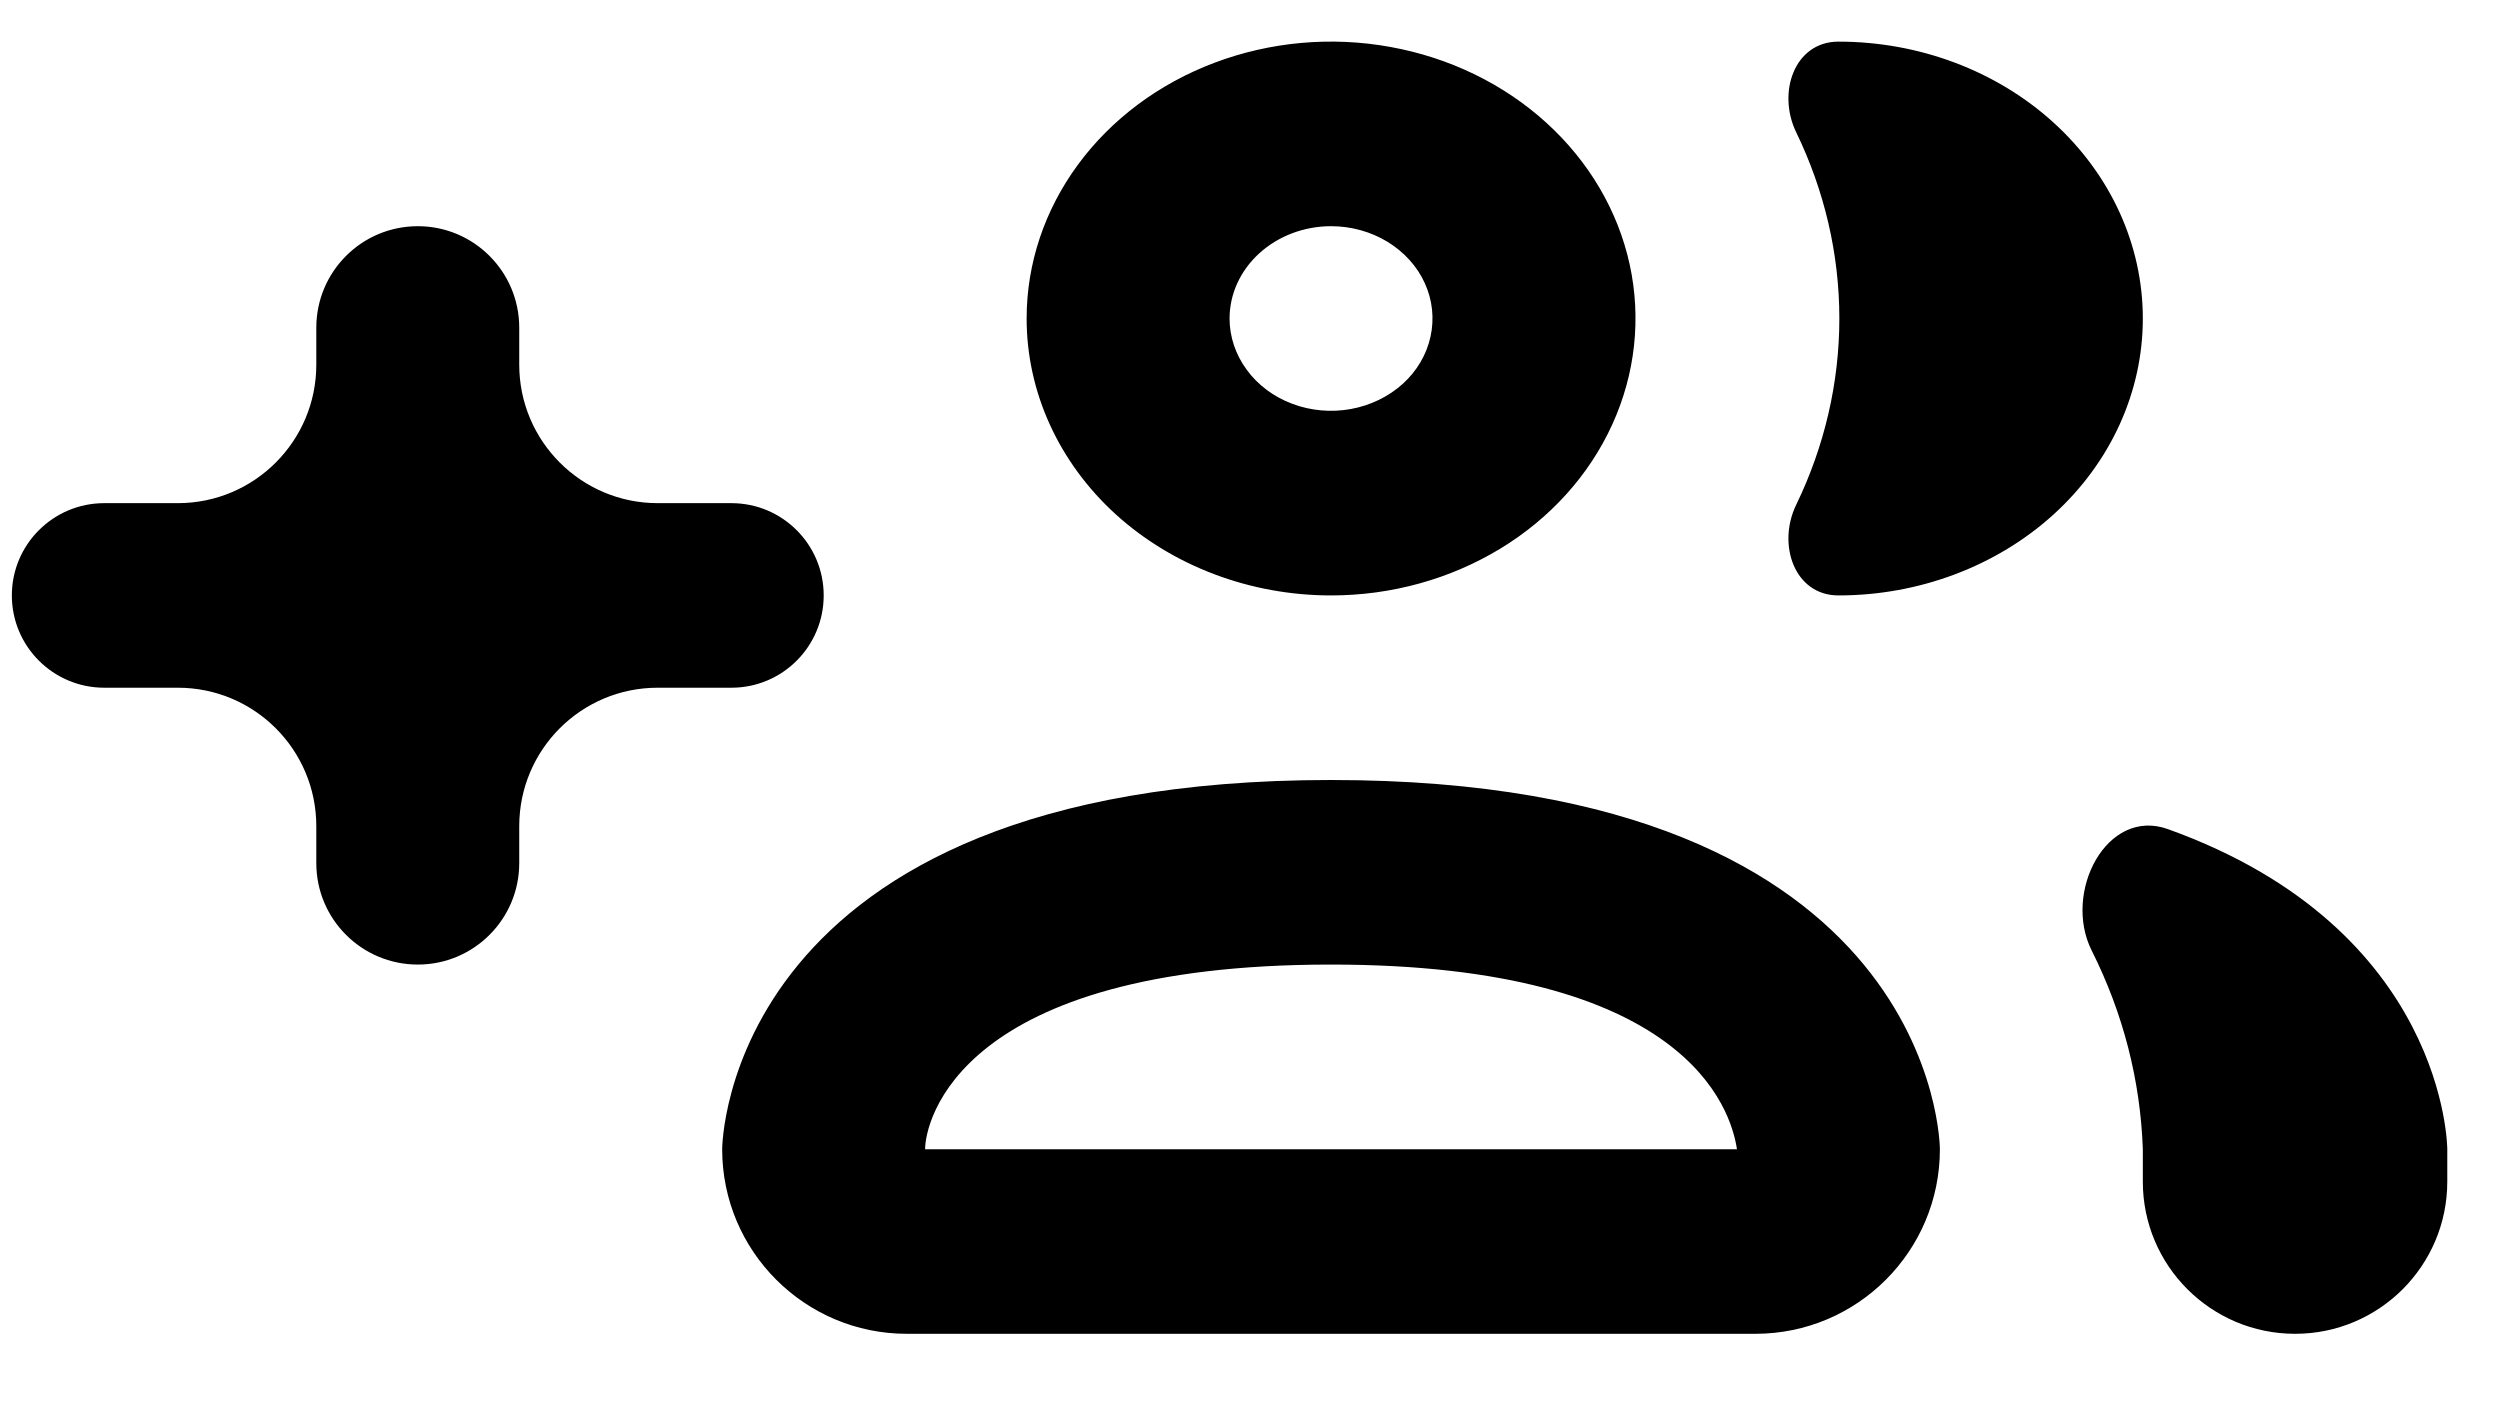 <svg width="23" height="13" viewBox="0 0 23 13" fill="none" xmlns="http://www.w3.org/2000/svg">
    <path d="M12.246 5.478C12.8 5.478 13.341 5.328 13.802 5.048C14.262 4.769 14.621 4.371 14.833 3.905C15.045 3.44 15.101 2.927 14.993 2.433C14.885 1.939 14.618 1.485 14.226 1.129C13.835 0.773 13.335 0.53 12.792 0.432C12.249 0.333 11.686 0.384 11.174 0.577C10.662 0.77 10.225 1.096 9.917 1.515C9.609 1.934 9.445 2.426 9.445 2.93C9.445 3.606 9.74 4.254 10.265 4.732C10.791 5.209 11.503 5.478 12.246 5.478ZM12.246 2.081C12.43 2.081 12.611 2.131 12.764 2.224C12.918 2.318 13.038 2.45 13.108 2.605C13.179 2.76 13.197 2.931 13.161 3.096C13.125 3.261 13.037 3.412 12.906 3.531C12.775 3.649 12.609 3.73 12.428 3.763C12.247 3.796 12.059 3.779 11.889 3.715C11.718 3.651 11.572 3.542 11.47 3.402C11.367 3.262 11.312 3.098 11.312 2.93C11.312 2.705 11.411 2.489 11.586 2.33C11.761 2.171 11.998 2.081 12.246 2.081ZM16.914 5.478C16.508 5.478 16.348 5.009 16.525 4.644C16.785 4.107 16.922 3.523 16.922 2.93C16.922 2.337 16.785 1.754 16.525 1.217C16.348 0.852 16.508 0.383 16.914 0.383C17.656 0.383 18.369 0.651 18.894 1.129C19.419 1.607 19.714 2.255 19.714 2.93C19.714 3.606 19.419 4.254 18.894 4.732C18.369 5.209 17.656 5.478 16.914 5.478ZM12.246 7.176C6.644 7.176 6.644 10.573 6.644 10.573C6.644 11.511 7.405 12.271 8.343 12.271H16.149C17.087 12.271 17.847 11.511 17.847 10.573C17.847 10.573 17.847 7.176 12.246 7.176ZM8.511 10.573C8.511 10.326 8.81 8.874 12.246 8.874C15.513 8.874 15.924 10.199 15.98 10.573M22.515 10.573V10.871C22.515 11.644 21.888 12.271 21.115 12.271C20.341 12.271 19.714 11.644 19.714 10.871V10.573C19.692 9.941 19.533 9.321 19.244 8.746C18.975 8.211 19.381 7.425 19.945 7.628C22.515 8.551 22.515 10.573 22.515 10.573ZM7.578 5.478C7.578 5.947 7.198 6.327 6.729 6.327H6.051C5.347 6.327 4.777 6.897 4.777 7.601V7.941C4.777 8.456 4.359 8.874 3.844 8.874C3.328 8.874 2.91 8.456 2.91 7.941V7.601C2.91 6.897 2.34 6.327 1.636 6.327H0.959C0.49 6.327 0.109 5.947 0.109 5.478C0.109 5.009 0.49 4.629 0.959 4.629H1.636C2.34 4.629 2.91 4.058 2.91 3.355V3.015C2.91 2.499 3.328 2.081 3.844 2.081C4.359 2.081 4.777 2.499 4.777 3.015V3.355C4.777 4.058 5.347 4.629 6.051 4.629H6.729C7.198 4.629 7.578 5.009 7.578 5.478Z" fill="black"/>
</svg>
